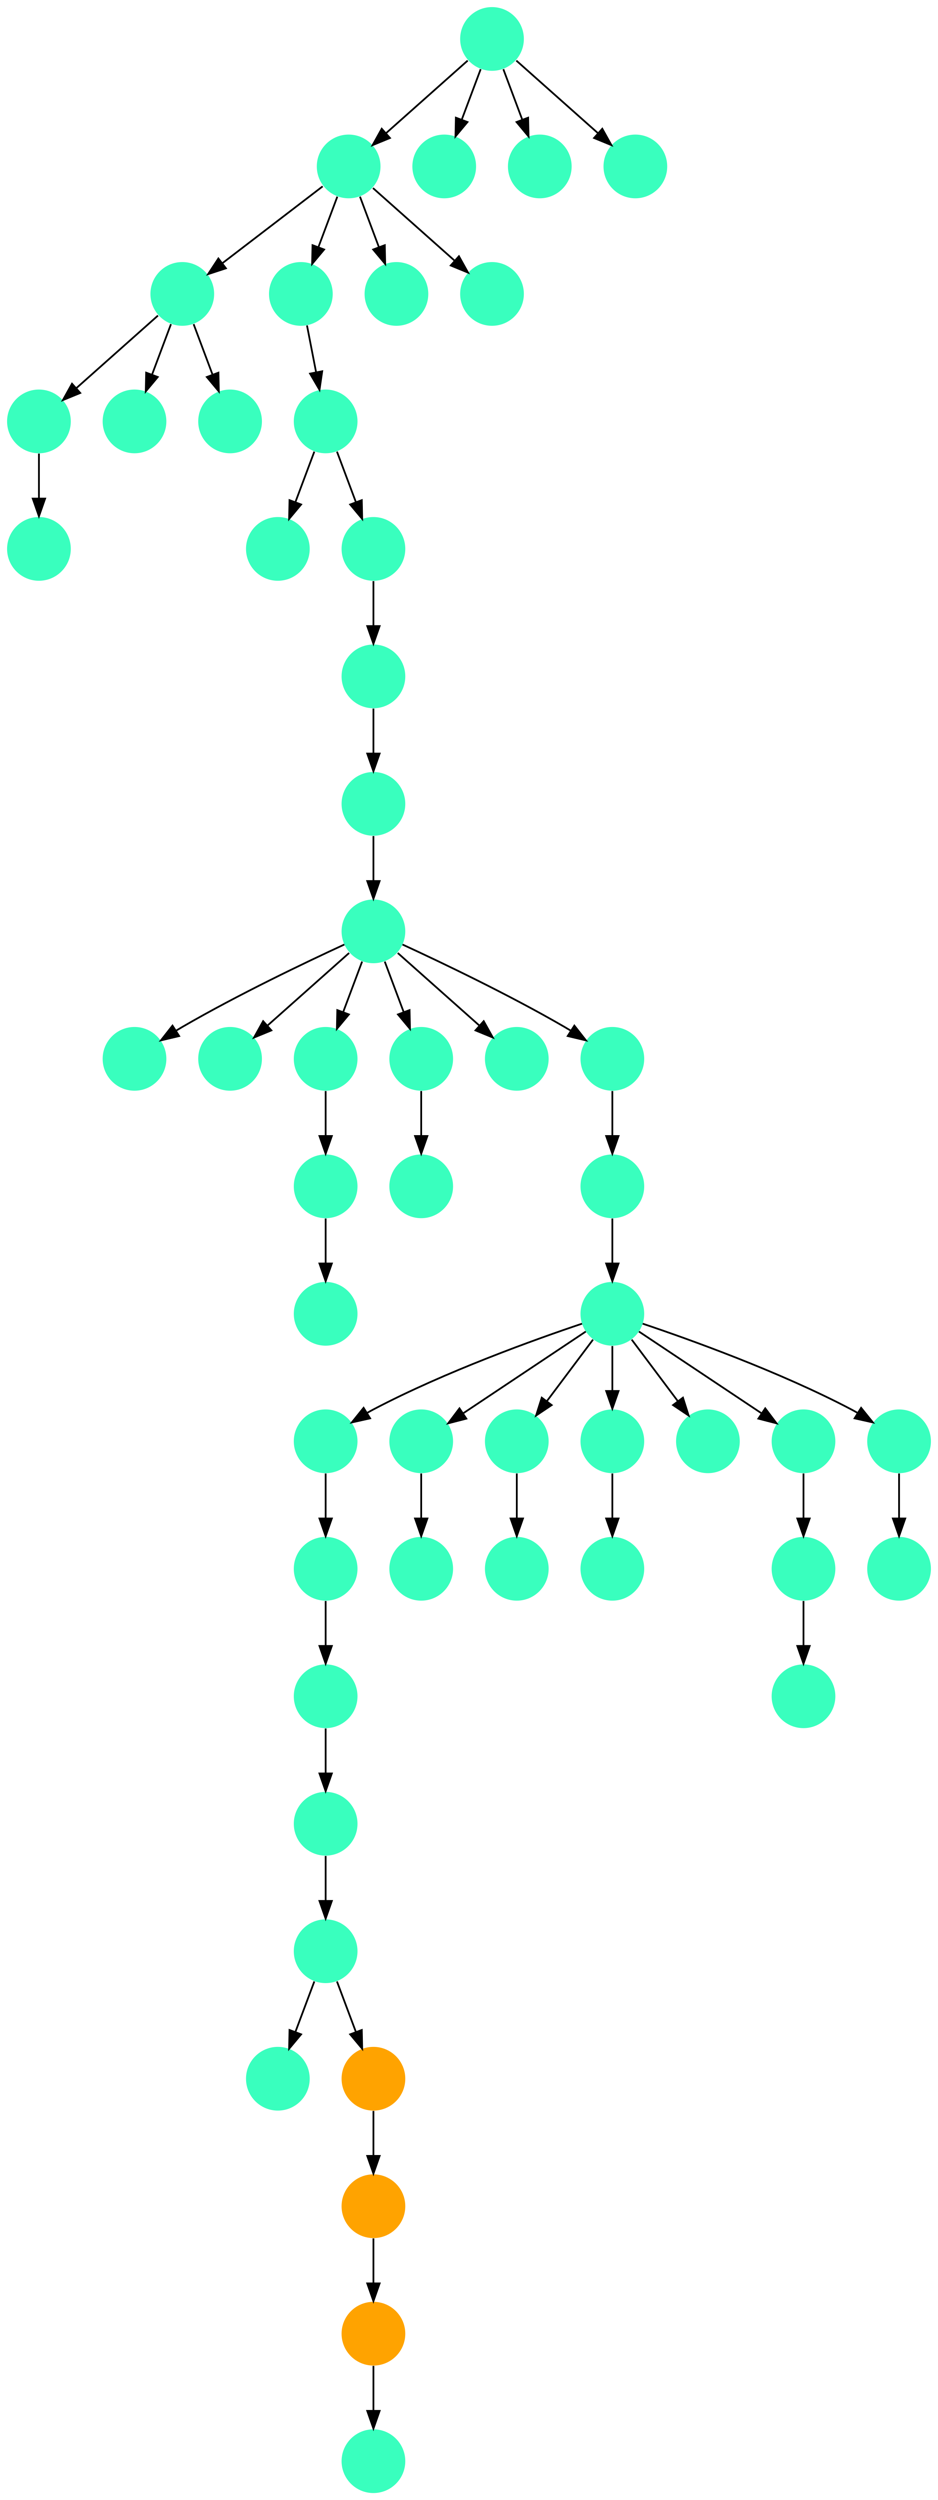 <?xml version="1.0" encoding="UTF-8" standalone="no"?>
<!DOCTYPE svg PUBLIC "-//W3C//DTD SVG 1.1//EN"
 "http://www.w3.org/Graphics/SVG/1.1/DTD/svg11.dtd">
<!-- Generated by graphviz version 2.40.1 (20161225.0304)
 -->
<!-- Title: %3 Pages: 1 -->
<svg width="530pt" height="1412pt"
 viewBox="0.00 0.00 530.00 1412.00" xmlns="http://www.w3.org/2000/svg" xmlns:xlink="http://www.w3.org/1999/xlink">
<g id="graph0" class="graph" transform="scale(1 1) rotate(0) translate(4 1408)">
<title>%3</title>
<polygon fill="#ffffff" stroke="transparent" points="-4,4 -4,-1408 526,-1408 526,4 -4,4"/>
<!-- 0 -->
<g id="node1" class="node">
<title>0</title>
<g id="a_node1"><a xlink:title="K">
<ellipse fill="#39ffbe" stroke="#000000" stroke-width="0" cx="18" cy="-1170" rx="18" ry="18"/>
</a>
</g>
</g>
<!-- 1 -->
<g id="node2" class="node">
<title>1</title>
<g id="a_node2"><a xlink:title="K">
<ellipse fill="#39ffbe" stroke="#000000" stroke-width="0" cx="18" cy="-1098" rx="18" ry="18"/>
</a>
</g>
</g>
<!-- 0&#45;&gt;1 -->
<g id="edge9" class="edge">
<title>0&#45;&gt;1</title>
<path fill="none" stroke="#000000" d="M18,-1151.831C18,-1144.131 18,-1134.974 18,-1126.417"/>
<polygon fill="#000000" stroke="#000000" points="21.5,-1126.413 18,-1116.413 14.5,-1126.413 21.5,-1126.413"/>
</g>
<!-- 2 -->
<g id="node3" class="node">
<title>2</title>
<g id="a_node3"><a xlink:title="K">
<ellipse fill="#39ffbe" stroke="#000000" stroke-width="0" cx="72" cy="-1170" rx="18" ry="18"/>
</a>
</g>
</g>
<!-- 3 -->
<g id="node4" class="node">
<title>3</title>
<g id="a_node4"><a xlink:title="K">
<ellipse fill="#39ffbe" stroke="#000000" stroke-width="0" cx="126" cy="-1170" rx="18" ry="18"/>
</a>
</g>
</g>
<!-- 4 -->
<g id="node5" class="node">
<title>4</title>
<g id="a_node5"><a xlink:title="K">
<ellipse fill="#39ffbe" stroke="#000000" stroke-width="0" cx="180" cy="-1170" rx="18" ry="18"/>
</a>
</g>
</g>
<!-- 5 -->
<g id="node6" class="node">
<title>5</title>
<g id="a_node6"><a xlink:title="K">
<ellipse fill="#39ffbe" stroke="#000000" stroke-width="0" cx="153" cy="-1098" rx="18" ry="18"/>
</a>
</g>
</g>
<!-- 4&#45;&gt;5 -->
<g id="edge29" class="edge">
<title>4&#45;&gt;5</title>
<path fill="none" stroke="#000000" d="M173.601,-1152.937C170.407,-1144.419 166.471,-1133.923 162.898,-1124.395"/>
<polygon fill="#000000" stroke="#000000" points="166.141,-1123.075 159.353,-1114.94 159.587,-1125.533 166.141,-1123.075"/>
</g>
<!-- 22 -->
<g id="node23" class="node">
<title>22</title>
<g id="a_node23"><a xlink:title="K">
<ellipse fill="#39ffbe" stroke="#000000" stroke-width="0" cx="207" cy="-1098" rx="18" ry="18"/>
</a>
</g>
</g>
<!-- 4&#45;&gt;22 -->
<g id="edge12" class="edge">
<title>4&#45;&gt;22</title>
<path fill="none" stroke="#000000" d="M186.399,-1152.937C189.593,-1144.419 193.529,-1133.923 197.102,-1124.395"/>
<polygon fill="#000000" stroke="#000000" points="200.413,-1125.533 200.647,-1114.94 193.859,-1123.075 200.413,-1125.533"/>
</g>
<!-- 6 -->
<g id="node7" class="node">
<title>6</title>
<g id="a_node7"><a xlink:title="K">
<ellipse fill="#39ffbe" stroke="#000000" stroke-width="0" cx="99" cy="-1242" rx="18" ry="18"/>
</a>
</g>
</g>
<!-- 6&#45;&gt;0 -->
<g id="edge31" class="edge">
<title>6&#45;&gt;0</title>
<path fill="none" stroke="#000000" d="M85.26,-1229.786C72.616,-1218.547 53.674,-1201.71 39.11,-1188.765"/>
<polygon fill="#000000" stroke="#000000" points="41.337,-1186.061 31.538,-1182.033 36.687,-1191.293 41.337,-1186.061"/>
</g>
<!-- 6&#45;&gt;2 -->
<g id="edge10" class="edge">
<title>6&#45;&gt;2</title>
<path fill="none" stroke="#000000" d="M92.601,-1224.937C89.407,-1216.419 85.471,-1205.923 81.898,-1196.395"/>
<polygon fill="#000000" stroke="#000000" points="85.141,-1195.075 78.353,-1186.94 78.587,-1197.533 85.141,-1195.075"/>
</g>
<!-- 6&#45;&gt;3 -->
<g id="edge19" class="edge">
<title>6&#45;&gt;3</title>
<path fill="none" stroke="#000000" d="M105.399,-1224.937C108.593,-1216.419 112.529,-1205.923 116.102,-1196.395"/>
<polygon fill="#000000" stroke="#000000" points="119.413,-1197.533 119.647,-1186.94 112.859,-1195.075 119.413,-1197.533"/>
</g>
<!-- 7 -->
<g id="node8" class="node">
<title>7</title>
<g id="a_node8"><a xlink:title="K">
<ellipse fill="#39ffbe" stroke="#000000" stroke-width="0" cx="166" cy="-1242" rx="18" ry="18"/>
</a>
</g>
</g>
<!-- 7&#45;&gt;4 -->
<g id="edge46" class="edge">
<title>7&#45;&gt;4</title>
<path fill="none" stroke="#000000" d="M169.461,-1224.202C171.009,-1216.241 172.87,-1206.667 174.595,-1197.796"/>
<polygon fill="#000000" stroke="#000000" points="178.058,-1198.327 176.531,-1187.842 171.186,-1196.991 178.058,-1198.327"/>
</g>
<!-- 8 -->
<g id="node9" class="node">
<title>8</title>
<g id="a_node9"><a xlink:title="K">
<ellipse fill="#39ffbe" stroke="#000000" stroke-width="0" cx="193" cy="-1314" rx="18" ry="18"/>
</a>
</g>
</g>
<!-- 8&#45;&gt;6 -->
<g id="edge22" class="edge">
<title>8&#45;&gt;6</title>
<path fill="none" stroke="#000000" d="M178.312,-1302.75C163.136,-1291.126 139.249,-1272.829 121.652,-1259.35"/>
<polygon fill="#000000" stroke="#000000" points="123.651,-1256.473 113.584,-1253.171 119.395,-1262.03 123.651,-1256.473"/>
</g>
<!-- 8&#45;&gt;7 -->
<g id="edge36" class="edge">
<title>8&#45;&gt;7</title>
<path fill="none" stroke="#000000" d="M186.601,-1296.937C183.407,-1288.419 179.471,-1277.923 175.898,-1268.395"/>
<polygon fill="#000000" stroke="#000000" points="179.141,-1267.075 172.353,-1258.94 172.587,-1269.533 179.141,-1267.075"/>
</g>
<!-- 43 -->
<g id="node44" class="node">
<title>43</title>
<g id="a_node44"><a xlink:title="K">
<ellipse fill="#39ffbe" stroke="#000000" stroke-width="0" cx="220" cy="-1242" rx="18" ry="18"/>
</a>
</g>
</g>
<!-- 8&#45;&gt;43 -->
<g id="edge51" class="edge">
<title>8&#45;&gt;43</title>
<path fill="none" stroke="#000000" d="M199.399,-1296.937C202.593,-1288.419 206.529,-1277.923 210.102,-1268.395"/>
<polygon fill="#000000" stroke="#000000" points="213.413,-1269.533 213.647,-1258.94 206.859,-1267.075 213.413,-1269.533"/>
</g>
<!-- 46 -->
<g id="node47" class="node">
<title>46</title>
<g id="a_node47"><a xlink:title="K">
<ellipse fill="#39ffbe" stroke="#000000" stroke-width="0" cx="274" cy="-1242" rx="18" ry="18"/>
</a>
</g>
</g>
<!-- 8&#45;&gt;46 -->
<g id="edge32" class="edge">
<title>8&#45;&gt;46</title>
<path fill="none" stroke="#000000" d="M206.74,-1301.786C219.384,-1290.547 238.326,-1273.71 252.89,-1260.765"/>
<polygon fill="#000000" stroke="#000000" points="255.314,-1263.293 260.462,-1254.033 250.663,-1258.061 255.314,-1263.293"/>
</g>
<!-- 9 -->
<g id="node10" class="node">
<title>9</title>
<g id="a_node10"><a xlink:title="K">
<ellipse fill="#39ffbe" stroke="#000000" stroke-width="0" cx="180" cy="-594" rx="18" ry="18"/>
</a>
</g>
</g>
<!-- 10 -->
<g id="node11" class="node">
<title>10</title>
<g id="a_node11"><a xlink:title="K">
<ellipse fill="#39ffbe" stroke="#000000" stroke-width="0" cx="180" cy="-522" rx="18" ry="18"/>
</a>
</g>
</g>
<!-- 9&#45;&gt;10 -->
<g id="edge33" class="edge">
<title>9&#45;&gt;10</title>
<path fill="none" stroke="#000000" d="M180,-575.831C180,-568.131 180,-558.974 180,-550.417"/>
<polygon fill="#000000" stroke="#000000" points="183.5,-550.413 180,-540.413 176.5,-550.413 183.5,-550.413"/>
</g>
<!-- 16 -->
<g id="node17" class="node">
<title>16</title>
<g id="a_node17"><a xlink:title="K">
<ellipse fill="#39ffbe" stroke="#000000" stroke-width="0" cx="180" cy="-450" rx="18" ry="18"/>
</a>
</g>
</g>
<!-- 10&#45;&gt;16 -->
<g id="edge44" class="edge">
<title>10&#45;&gt;16</title>
<path fill="none" stroke="#000000" d="M180,-503.831C180,-496.131 180,-486.974 180,-478.417"/>
<polygon fill="#000000" stroke="#000000" points="183.5,-478.413 180,-468.413 176.5,-478.413 183.5,-478.413"/>
</g>
<!-- 11 -->
<g id="node12" class="node">
<title>11</title>
<g id="a_node12"><a xlink:title="K">
<ellipse fill="#39ffbe" stroke="#000000" stroke-width="0" cx="234" cy="-594" rx="18" ry="18"/>
</a>
</g>
</g>
<!-- 49 -->
<g id="node50" class="node">
<title>49</title>
<g id="a_node50"><a xlink:title="K">
<ellipse fill="#39ffbe" stroke="#000000" stroke-width="0" cx="234" cy="-522" rx="18" ry="18"/>
</a>
</g>
</g>
<!-- 11&#45;&gt;49 -->
<g id="edge50" class="edge">
<title>11&#45;&gt;49</title>
<path fill="none" stroke="#000000" d="M234,-575.831C234,-568.131 234,-558.974 234,-550.417"/>
<polygon fill="#000000" stroke="#000000" points="237.5,-550.413 234,-540.413 230.5,-550.413 237.5,-550.413"/>
</g>
<!-- 12 -->
<g id="node13" class="node">
<title>12</title>
<g id="a_node13"><a xlink:title="K">
<ellipse fill="#39ffbe" stroke="#000000" stroke-width="0" cx="180" cy="-378" rx="18" ry="18"/>
</a>
</g>
</g>
<!-- 14 -->
<g id="node15" class="node">
<title>14</title>
<g id="a_node15"><a xlink:title="K">
<ellipse fill="#39ffbe" stroke="#000000" stroke-width="0" cx="180" cy="-306" rx="18" ry="18"/>
</a>
</g>
</g>
<!-- 12&#45;&gt;14 -->
<g id="edge27" class="edge">
<title>12&#45;&gt;14</title>
<path fill="none" stroke="#000000" d="M180,-359.831C180,-352.131 180,-342.974 180,-334.417"/>
<polygon fill="#000000" stroke="#000000" points="183.5,-334.413 180,-324.413 176.5,-334.413 183.5,-334.413"/>
</g>
<!-- 13 -->
<g id="node14" class="node">
<title>13</title>
<g id="a_node14"><a xlink:title="K">
<ellipse fill="#39ffbe" stroke="#000000" stroke-width="0" cx="288" cy="-594" rx="18" ry="18"/>
</a>
</g>
</g>
<!-- 26 -->
<g id="node27" class="node">
<title>26</title>
<g id="a_node27"><a xlink:title="K">
<ellipse fill="#39ffbe" stroke="#000000" stroke-width="0" cx="288" cy="-522" rx="18" ry="18"/>
</a>
</g>
</g>
<!-- 13&#45;&gt;26 -->
<g id="edge7" class="edge">
<title>13&#45;&gt;26</title>
<path fill="none" stroke="#000000" d="M288,-575.831C288,-568.131 288,-558.974 288,-550.417"/>
<polygon fill="#000000" stroke="#000000" points="291.5,-550.413 288,-540.413 284.5,-550.413 291.5,-550.413"/>
</g>
<!-- 28 -->
<g id="node29" class="node">
<title>28</title>
<g id="a_node29"><a xlink:title="K">
<ellipse fill="#39ffbe" stroke="#000000" stroke-width="0" cx="153" cy="-234" rx="18" ry="18"/>
</a>
</g>
</g>
<!-- 14&#45;&gt;28 -->
<g id="edge26" class="edge">
<title>14&#45;&gt;28</title>
<path fill="none" stroke="#000000" d="M173.601,-288.937C170.407,-280.419 166.471,-269.923 162.898,-260.395"/>
<polygon fill="#000000" stroke="#000000" points="166.141,-259.075 159.353,-250.94 159.587,-261.533 166.141,-259.075"/>
</g>
<!-- 30 -->
<g id="node31" class="node">
<title>30</title>
<g id="a_node31"><a xlink:title="R">
<ellipse fill="#ffa300" stroke="#000000" stroke-width="0" cx="207" cy="-234" rx="18" ry="18"/>
</a>
</g>
</g>
<!-- 14&#45;&gt;30 -->
<g id="edge4" class="edge">
<title>14&#45;&gt;30</title>
<path fill="none" stroke="#000000" d="M186.399,-288.937C189.593,-280.419 193.529,-269.923 197.102,-260.395"/>
<polygon fill="#000000" stroke="#000000" points="200.413,-261.533 200.647,-250.94 193.859,-259.075 200.413,-261.533"/>
</g>
<!-- 15 -->
<g id="node16" class="node">
<title>15</title>
<g id="a_node16"><a xlink:title="K">
<ellipse fill="#39ffbe" stroke="#000000" stroke-width="0" cx="342" cy="-666" rx="18" ry="18"/>
</a>
</g>
</g>
<!-- 15&#45;&gt;9 -->
<g id="edge48" class="edge">
<title>15&#45;&gt;9</title>
<path fill="none" stroke="#000000" d="M324.873,-660.434C298.74,-651.659 247.66,-633.388 207,-612 205.85,-611.395 204.688,-610.753 203.526,-610.086"/>
<polygon fill="#000000" stroke="#000000" points="205.139,-606.967 194.798,-604.662 201.444,-612.913 205.139,-606.967"/>
</g>
<!-- 15&#45;&gt;11 -->
<g id="edge20" class="edge">
<title>15&#45;&gt;11</title>
<path fill="none" stroke="#000000" d="M326.983,-655.989C309.03,-644.02 278.767,-623.845 257.66,-609.774"/>
<polygon fill="#000000" stroke="#000000" points="259.5,-606.793 249.238,-604.158 255.617,-612.618 259.5,-606.793"/>
</g>
<!-- 15&#45;&gt;13 -->
<g id="edge2" class="edge">
<title>15&#45;&gt;13</title>
<path fill="none" stroke="#000000" d="M331.072,-651.43C323.607,-641.475 313.563,-628.084 305.053,-616.737"/>
<polygon fill="#000000" stroke="#000000" points="307.712,-614.449 298.911,-608.549 302.111,-618.649 307.712,-614.449"/>
</g>
<!-- 32 -->
<g id="node33" class="node">
<title>32</title>
<g id="a_node33"><a xlink:title="K">
<ellipse fill="#39ffbe" stroke="#000000" stroke-width="0" cx="342" cy="-594" rx="18" ry="18"/>
</a>
</g>
</g>
<!-- 15&#45;&gt;32 -->
<g id="edge30" class="edge">
<title>15&#45;&gt;32</title>
<path fill="none" stroke="#000000" d="M342,-647.831C342,-640.131 342,-630.974 342,-622.417"/>
<polygon fill="#000000" stroke="#000000" points="345.5,-622.413 342,-612.413 338.5,-622.413 345.5,-622.413"/>
</g>
<!-- 34 -->
<g id="node35" class="node">
<title>34</title>
<g id="a_node35"><a xlink:title="K">
<ellipse fill="#39ffbe" stroke="#000000" stroke-width="0" cx="396" cy="-594" rx="18" ry="18"/>
</a>
</g>
</g>
<!-- 15&#45;&gt;34 -->
<g id="edge28" class="edge">
<title>15&#45;&gt;34</title>
<path fill="none" stroke="#000000" d="M352.928,-651.43C360.393,-641.475 370.437,-628.084 378.947,-616.737"/>
<polygon fill="#000000" stroke="#000000" points="381.889,-618.649 385.089,-608.549 376.288,-614.449 381.889,-618.649"/>
</g>
<!-- 35 -->
<g id="node36" class="node">
<title>35</title>
<g id="a_node36"><a xlink:title="K">
<ellipse fill="#39ffbe" stroke="#000000" stroke-width="0" cx="450" cy="-594" rx="18" ry="18"/>
</a>
</g>
</g>
<!-- 15&#45;&gt;35 -->
<g id="edge17" class="edge">
<title>15&#45;&gt;35</title>
<path fill="none" stroke="#000000" d="M357.017,-655.989C374.97,-644.02 405.233,-623.845 426.34,-609.774"/>
<polygon fill="#000000" stroke="#000000" points="428.383,-612.618 434.762,-604.158 424.5,-606.793 428.383,-612.618"/>
</g>
<!-- 40 -->
<g id="node41" class="node">
<title>40</title>
<g id="a_node41"><a xlink:title="K">
<ellipse fill="#39ffbe" stroke="#000000" stroke-width="0" cx="504" cy="-594" rx="18" ry="18"/>
</a>
</g>
</g>
<!-- 15&#45;&gt;40 -->
<g id="edge47" class="edge">
<title>15&#45;&gt;40</title>
<path fill="none" stroke="#000000" d="M359.127,-660.434C385.26,-651.659 436.34,-633.388 477,-612 478.15,-611.395 479.312,-610.753 480.474,-610.086"/>
<polygon fill="#000000" stroke="#000000" points="482.556,-612.913 489.202,-604.662 478.861,-606.967 482.556,-612.913"/>
</g>
<!-- 16&#45;&gt;12 -->
<g id="edge39" class="edge">
<title>16&#45;&gt;12</title>
<path fill="none" stroke="#000000" d="M180,-431.831C180,-424.131 180,-414.974 180,-406.417"/>
<polygon fill="#000000" stroke="#000000" points="183.5,-406.413 180,-396.413 176.5,-406.413 183.5,-406.413"/>
</g>
<!-- 17 -->
<g id="node18" class="node">
<title>17</title>
<g id="a_node18"><a xlink:title="K">
<ellipse fill="#39ffbe" stroke="#000000" stroke-width="0" cx="207" cy="-954" rx="18" ry="18"/>
</a>
</g>
</g>
<!-- 18 -->
<g id="node19" class="node">
<title>18</title>
<g id="a_node19"><a xlink:title="K">
<ellipse fill="#39ffbe" stroke="#000000" stroke-width="0" cx="207" cy="-882" rx="18" ry="18"/>
</a>
</g>
</g>
<!-- 17&#45;&gt;18 -->
<g id="edge40" class="edge">
<title>17&#45;&gt;18</title>
<path fill="none" stroke="#000000" d="M207,-935.831C207,-928.131 207,-918.974 207,-910.417"/>
<polygon fill="#000000" stroke="#000000" points="210.5,-910.413 207,-900.413 203.5,-910.413 210.5,-910.413"/>
</g>
<!-- 19 -->
<g id="node20" class="node">
<title>19</title>
<g id="a_node20"><a xlink:title="K">
<ellipse fill="#39ffbe" stroke="#000000" stroke-width="0" cx="72" cy="-810" rx="18" ry="18"/>
</a>
</g>
</g>
<!-- 18&#45;&gt;19 -->
<g id="edge11" class="edge">
<title>18&#45;&gt;19</title>
<path fill="none" stroke="#000000" d="M190.567,-874.563C169.104,-864.675 130.548,-846.308 99,-828 97.876,-827.348 96.736,-826.667 95.591,-825.968"/>
<polygon fill="#000000" stroke="#000000" points="97.237,-822.867 86.927,-820.429 93.467,-828.764 97.237,-822.867"/>
</g>
<!-- 20 -->
<g id="node21" class="node">
<title>20</title>
<g id="a_node21"><a xlink:title="K">
<ellipse fill="#39ffbe" stroke="#000000" stroke-width="0" cx="126" cy="-810" rx="18" ry="18"/>
</a>
</g>
</g>
<!-- 18&#45;&gt;20 -->
<g id="edge23" class="edge">
<title>18&#45;&gt;20</title>
<path fill="none" stroke="#000000" d="M193.26,-869.786C180.616,-858.547 161.674,-841.71 147.11,-828.765"/>
<polygon fill="#000000" stroke="#000000" points="149.337,-826.061 139.538,-822.033 144.686,-831.293 149.337,-826.061"/>
</g>
<!-- 23 -->
<g id="node24" class="node">
<title>23</title>
<g id="a_node24"><a xlink:title="K">
<ellipse fill="#39ffbe" stroke="#000000" stroke-width="0" cx="180" cy="-810" rx="18" ry="18"/>
</a>
</g>
</g>
<!-- 18&#45;&gt;23 -->
<g id="edge15" class="edge">
<title>18&#45;&gt;23</title>
<path fill="none" stroke="#000000" d="M200.601,-864.937C197.407,-856.419 193.471,-845.923 189.898,-836.395"/>
<polygon fill="#000000" stroke="#000000" points="193.141,-835.075 186.353,-826.941 186.587,-837.533 193.141,-835.075"/>
</g>
<!-- 25 -->
<g id="node26" class="node">
<title>25</title>
<g id="a_node26"><a xlink:title="K">
<ellipse fill="#39ffbe" stroke="#000000" stroke-width="0" cx="234" cy="-810" rx="18" ry="18"/>
</a>
</g>
</g>
<!-- 18&#45;&gt;25 -->
<g id="edge42" class="edge">
<title>18&#45;&gt;25</title>
<path fill="none" stroke="#000000" d="M213.399,-864.937C216.593,-856.419 220.529,-845.923 224.102,-836.395"/>
<polygon fill="#000000" stroke="#000000" points="227.413,-837.533 227.647,-826.941 220.859,-835.075 227.413,-837.533"/>
</g>
<!-- 44 -->
<g id="node45" class="node">
<title>44</title>
<g id="a_node45"><a xlink:title="K">
<ellipse fill="#39ffbe" stroke="#000000" stroke-width="0" cx="288" cy="-810" rx="18" ry="18"/>
</a>
</g>
</g>
<!-- 18&#45;&gt;44 -->
<g id="edge3" class="edge">
<title>18&#45;&gt;44</title>
<path fill="none" stroke="#000000" d="M220.74,-869.786C233.384,-858.547 252.326,-841.71 266.89,-828.765"/>
<polygon fill="#000000" stroke="#000000" points="269.313,-831.293 274.462,-822.033 264.663,-826.061 269.313,-831.293"/>
</g>
<!-- 48 -->
<g id="node49" class="node">
<title>48</title>
<g id="a_node49"><a xlink:title="K">
<ellipse fill="#39ffbe" stroke="#000000" stroke-width="0" cx="342" cy="-810" rx="18" ry="18"/>
</a>
</g>
</g>
<!-- 18&#45;&gt;48 -->
<g id="edge43" class="edge">
<title>18&#45;&gt;48</title>
<path fill="none" stroke="#000000" d="M223.433,-874.563C244.896,-864.675 283.452,-846.308 315,-828 316.124,-827.348 317.264,-826.667 318.409,-825.968"/>
<polygon fill="#000000" stroke="#000000" points="320.533,-828.764 327.074,-820.429 316.763,-822.867 320.533,-828.764"/>
</g>
<!-- 21 -->
<g id="node22" class="node">
<title>21</title>
<g id="a_node22"><a xlink:title="K">
<ellipse fill="#39ffbe" stroke="#000000" stroke-width="0" cx="207" cy="-1026" rx="18" ry="18"/>
</a>
</g>
</g>
<!-- 21&#45;&gt;17 -->
<g id="edge49" class="edge">
<title>21&#45;&gt;17</title>
<path fill="none" stroke="#000000" d="M207,-1007.831C207,-1000.131 207,-990.974 207,-982.417"/>
<polygon fill="#000000" stroke="#000000" points="210.5,-982.413 207,-972.413 203.5,-982.413 210.5,-982.413"/>
</g>
<!-- 22&#45;&gt;21 -->
<g id="edge24" class="edge">
<title>22&#45;&gt;21</title>
<path fill="none" stroke="#000000" d="M207,-1079.831C207,-1072.131 207,-1062.974 207,-1054.417"/>
<polygon fill="#000000" stroke="#000000" points="210.5,-1054.413 207,-1044.413 203.5,-1054.413 210.5,-1054.413"/>
</g>
<!-- 45 -->
<g id="node46" class="node">
<title>45</title>
<g id="a_node46"><a xlink:title="K">
<ellipse fill="#39ffbe" stroke="#000000" stroke-width="0" cx="180" cy="-738" rx="18" ry="18"/>
</a>
</g>
</g>
<!-- 23&#45;&gt;45 -->
<g id="edge13" class="edge">
<title>23&#45;&gt;45</title>
<path fill="none" stroke="#000000" d="M180,-791.831C180,-784.131 180,-774.974 180,-766.417"/>
<polygon fill="#000000" stroke="#000000" points="183.5,-766.413 180,-756.413 176.5,-766.413 183.5,-766.413"/>
</g>
<!-- 24 -->
<g id="node25" class="node">
<title>24</title>
<g id="a_node25"><a xlink:title="K">
<ellipse fill="#39ffbe" stroke="#000000" stroke-width="0" cx="234" cy="-738" rx="18" ry="18"/>
</a>
</g>
</g>
<!-- 25&#45;&gt;24 -->
<g id="edge45" class="edge">
<title>25&#45;&gt;24</title>
<path fill="none" stroke="#000000" d="M234,-791.831C234,-784.131 234,-774.974 234,-766.417"/>
<polygon fill="#000000" stroke="#000000" points="237.5,-766.413 234,-756.413 230.5,-766.413 237.5,-766.413"/>
</g>
<!-- 27 -->
<g id="node28" class="node">
<title>27</title>
<g id="a_node28"><a xlink:title="R">
<ellipse fill="#ffa300" stroke="#000000" stroke-width="0" cx="207" cy="-90" rx="18" ry="18"/>
</a>
</g>
</g>
<!-- 31 -->
<g id="node32" class="node">
<title>31</title>
<g id="a_node32"><a xlink:title="K">
<ellipse fill="#39ffbe" stroke="#000000" stroke-width="0" cx="207" cy="-18" rx="18" ry="18"/>
</a>
</g>
</g>
<!-- 27&#45;&gt;31 -->
<g id="edge37" class="edge">
<title>27&#45;&gt;31</title>
<path fill="none" stroke="#000000" d="M207,-71.831C207,-64.131 207,-54.974 207,-46.417"/>
<polygon fill="#000000" stroke="#000000" points="210.5,-46.413 207,-36.413 203.5,-46.413 210.5,-46.413"/>
</g>
<!-- 29 -->
<g id="node30" class="node">
<title>29</title>
<g id="a_node30"><a xlink:title="R">
<ellipse fill="#ffa300" stroke="#000000" stroke-width="0" cx="207" cy="-162" rx="18" ry="18"/>
</a>
</g>
</g>
<!-- 29&#45;&gt;27 -->
<g id="edge14" class="edge">
<title>29&#45;&gt;27</title>
<path fill="none" stroke="#000000" d="M207,-143.831C207,-136.131 207,-126.974 207,-118.417"/>
<polygon fill="#000000" stroke="#000000" points="210.5,-118.413 207,-108.413 203.5,-118.413 210.5,-118.413"/>
</g>
<!-- 30&#45;&gt;29 -->
<g id="edge35" class="edge">
<title>30&#45;&gt;29</title>
<path fill="none" stroke="#000000" d="M207,-215.831C207,-208.131 207,-198.974 207,-190.417"/>
<polygon fill="#000000" stroke="#000000" points="210.5,-190.413 207,-180.413 203.5,-190.413 210.5,-190.413"/>
</g>
<!-- 33 -->
<g id="node34" class="node">
<title>33</title>
<g id="a_node34"><a xlink:title="K">
<ellipse fill="#39ffbe" stroke="#000000" stroke-width="0" cx="342" cy="-522" rx="18" ry="18"/>
</a>
</g>
</g>
<!-- 32&#45;&gt;33 -->
<g id="edge25" class="edge">
<title>32&#45;&gt;33</title>
<path fill="none" stroke="#000000" d="M342,-575.831C342,-568.131 342,-558.974 342,-550.417"/>
<polygon fill="#000000" stroke="#000000" points="345.5,-550.413 342,-540.413 338.5,-550.413 345.5,-550.413"/>
</g>
<!-- 50 -->
<g id="node51" class="node">
<title>50</title>
<g id="a_node51"><a xlink:title="K">
<ellipse fill="#39ffbe" stroke="#000000" stroke-width="0" cx="450" cy="-522" rx="18" ry="18"/>
</a>
</g>
</g>
<!-- 35&#45;&gt;50 -->
<g id="edge21" class="edge">
<title>35&#45;&gt;50</title>
<path fill="none" stroke="#000000" d="M450,-575.831C450,-568.131 450,-558.974 450,-550.417"/>
<polygon fill="#000000" stroke="#000000" points="453.5,-550.413 450,-540.413 446.5,-550.413 453.5,-550.413"/>
</g>
<!-- 36 -->
<g id="node37" class="node">
<title>36</title>
<g id="a_node37"><a xlink:title="K">
<ellipse fill="#39ffbe" stroke="#000000" stroke-width="0" cx="274" cy="-1386" rx="18" ry="18"/>
</a>
</g>
</g>
<!-- 36&#45;&gt;8 -->
<g id="edge16" class="edge">
<title>36&#45;&gt;8</title>
<path fill="none" stroke="#000000" d="M260.26,-1373.786C247.616,-1362.547 228.674,-1345.71 214.11,-1332.765"/>
<polygon fill="#000000" stroke="#000000" points="216.337,-1330.061 206.538,-1326.033 211.686,-1335.293 216.337,-1330.061"/>
</g>
<!-- 37 -->
<g id="node38" class="node">
<title>37</title>
<g id="a_node38"><a xlink:title="K">
<ellipse fill="#39ffbe" stroke="#000000" stroke-width="0" cx="247" cy="-1314" rx="18" ry="18"/>
</a>
</g>
</g>
<!-- 36&#45;&gt;37 -->
<g id="edge5" class="edge">
<title>36&#45;&gt;37</title>
<path fill="none" stroke="#000000" d="M267.601,-1368.937C264.407,-1360.419 260.471,-1349.923 256.898,-1340.395"/>
<polygon fill="#000000" stroke="#000000" points="260.141,-1339.075 253.353,-1330.94 253.587,-1341.533 260.141,-1339.075"/>
</g>
<!-- 42 -->
<g id="node43" class="node">
<title>42</title>
<g id="a_node43"><a xlink:title="K">
<ellipse fill="#39ffbe" stroke="#000000" stroke-width="0" cx="301" cy="-1314" rx="18" ry="18"/>
</a>
</g>
</g>
<!-- 36&#45;&gt;42 -->
<g id="edge1" class="edge">
<title>36&#45;&gt;42</title>
<path fill="none" stroke="#000000" d="M280.399,-1368.937C283.593,-1360.419 287.529,-1349.923 291.102,-1340.395"/>
<polygon fill="#000000" stroke="#000000" points="294.413,-1341.533 294.647,-1330.94 287.859,-1339.075 294.413,-1341.533"/>
</g>
<!-- 47 -->
<g id="node48" class="node">
<title>47</title>
<g id="a_node48"><a xlink:title="K">
<ellipse fill="#39ffbe" stroke="#000000" stroke-width="0" cx="355" cy="-1314" rx="18" ry="18"/>
</a>
</g>
</g>
<!-- 36&#45;&gt;47 -->
<g id="edge18" class="edge">
<title>36&#45;&gt;47</title>
<path fill="none" stroke="#000000" d="M287.74,-1373.786C300.384,-1362.547 319.326,-1345.71 333.89,-1332.765"/>
<polygon fill="#000000" stroke="#000000" points="336.313,-1335.293 341.462,-1326.033 331.663,-1330.061 336.313,-1335.293"/>
</g>
<!-- 38 -->
<g id="node39" class="node">
<title>38</title>
<g id="a_node39"><a xlink:title="K">
<ellipse fill="#39ffbe" stroke="#000000" stroke-width="0" cx="180" cy="-666" rx="18" ry="18"/>
</a>
</g>
</g>
<!-- 39 -->
<g id="node40" class="node">
<title>39</title>
<g id="a_node40"><a xlink:title="K">
<ellipse fill="#39ffbe" stroke="#000000" stroke-width="0" cx="342" cy="-738" rx="18" ry="18"/>
</a>
</g>
</g>
<!-- 39&#45;&gt;15 -->
<g id="edge6" class="edge">
<title>39&#45;&gt;15</title>
<path fill="none" stroke="#000000" d="M342,-719.831C342,-712.131 342,-702.974 342,-694.417"/>
<polygon fill="#000000" stroke="#000000" points="345.5,-694.413 342,-684.413 338.5,-694.413 345.5,-694.413"/>
</g>
<!-- 41 -->
<g id="node42" class="node">
<title>41</title>
<g id="a_node42"><a xlink:title="K">
<ellipse fill="#39ffbe" stroke="#000000" stroke-width="0" cx="504" cy="-522" rx="18" ry="18"/>
</a>
</g>
</g>
<!-- 40&#45;&gt;41 -->
<g id="edge8" class="edge">
<title>40&#45;&gt;41</title>
<path fill="none" stroke="#000000" d="M504,-575.831C504,-568.131 504,-558.974 504,-550.417"/>
<polygon fill="#000000" stroke="#000000" points="507.5,-550.413 504,-540.413 500.5,-550.413 507.5,-550.413"/>
</g>
<!-- 45&#45;&gt;38 -->
<g id="edge41" class="edge">
<title>45&#45;&gt;38</title>
<path fill="none" stroke="#000000" d="M180,-719.831C180,-712.131 180,-702.974 180,-694.417"/>
<polygon fill="#000000" stroke="#000000" points="183.5,-694.413 180,-684.413 176.5,-694.413 183.5,-694.413"/>
</g>
<!-- 48&#45;&gt;39 -->
<g id="edge38" class="edge">
<title>48&#45;&gt;39</title>
<path fill="none" stroke="#000000" d="M342,-791.831C342,-784.131 342,-774.974 342,-766.417"/>
<polygon fill="#000000" stroke="#000000" points="345.5,-766.413 342,-756.413 338.5,-766.413 345.5,-766.413"/>
</g>
<!-- 51 -->
<g id="node52" class="node">
<title>51</title>
<g id="a_node52"><a xlink:title="K">
<ellipse fill="#39ffbe" stroke="#000000" stroke-width="0" cx="450" cy="-450" rx="18" ry="18"/>
</a>
</g>
</g>
<!-- 50&#45;&gt;51 -->
<g id="edge34" class="edge">
<title>50&#45;&gt;51</title>
<path fill="none" stroke="#000000" d="M450,-503.831C450,-496.131 450,-486.974 450,-478.417"/>
<polygon fill="#000000" stroke="#000000" points="453.5,-478.413 450,-468.413 446.5,-478.413 453.5,-478.413"/>
</g>
</g>
</svg>
